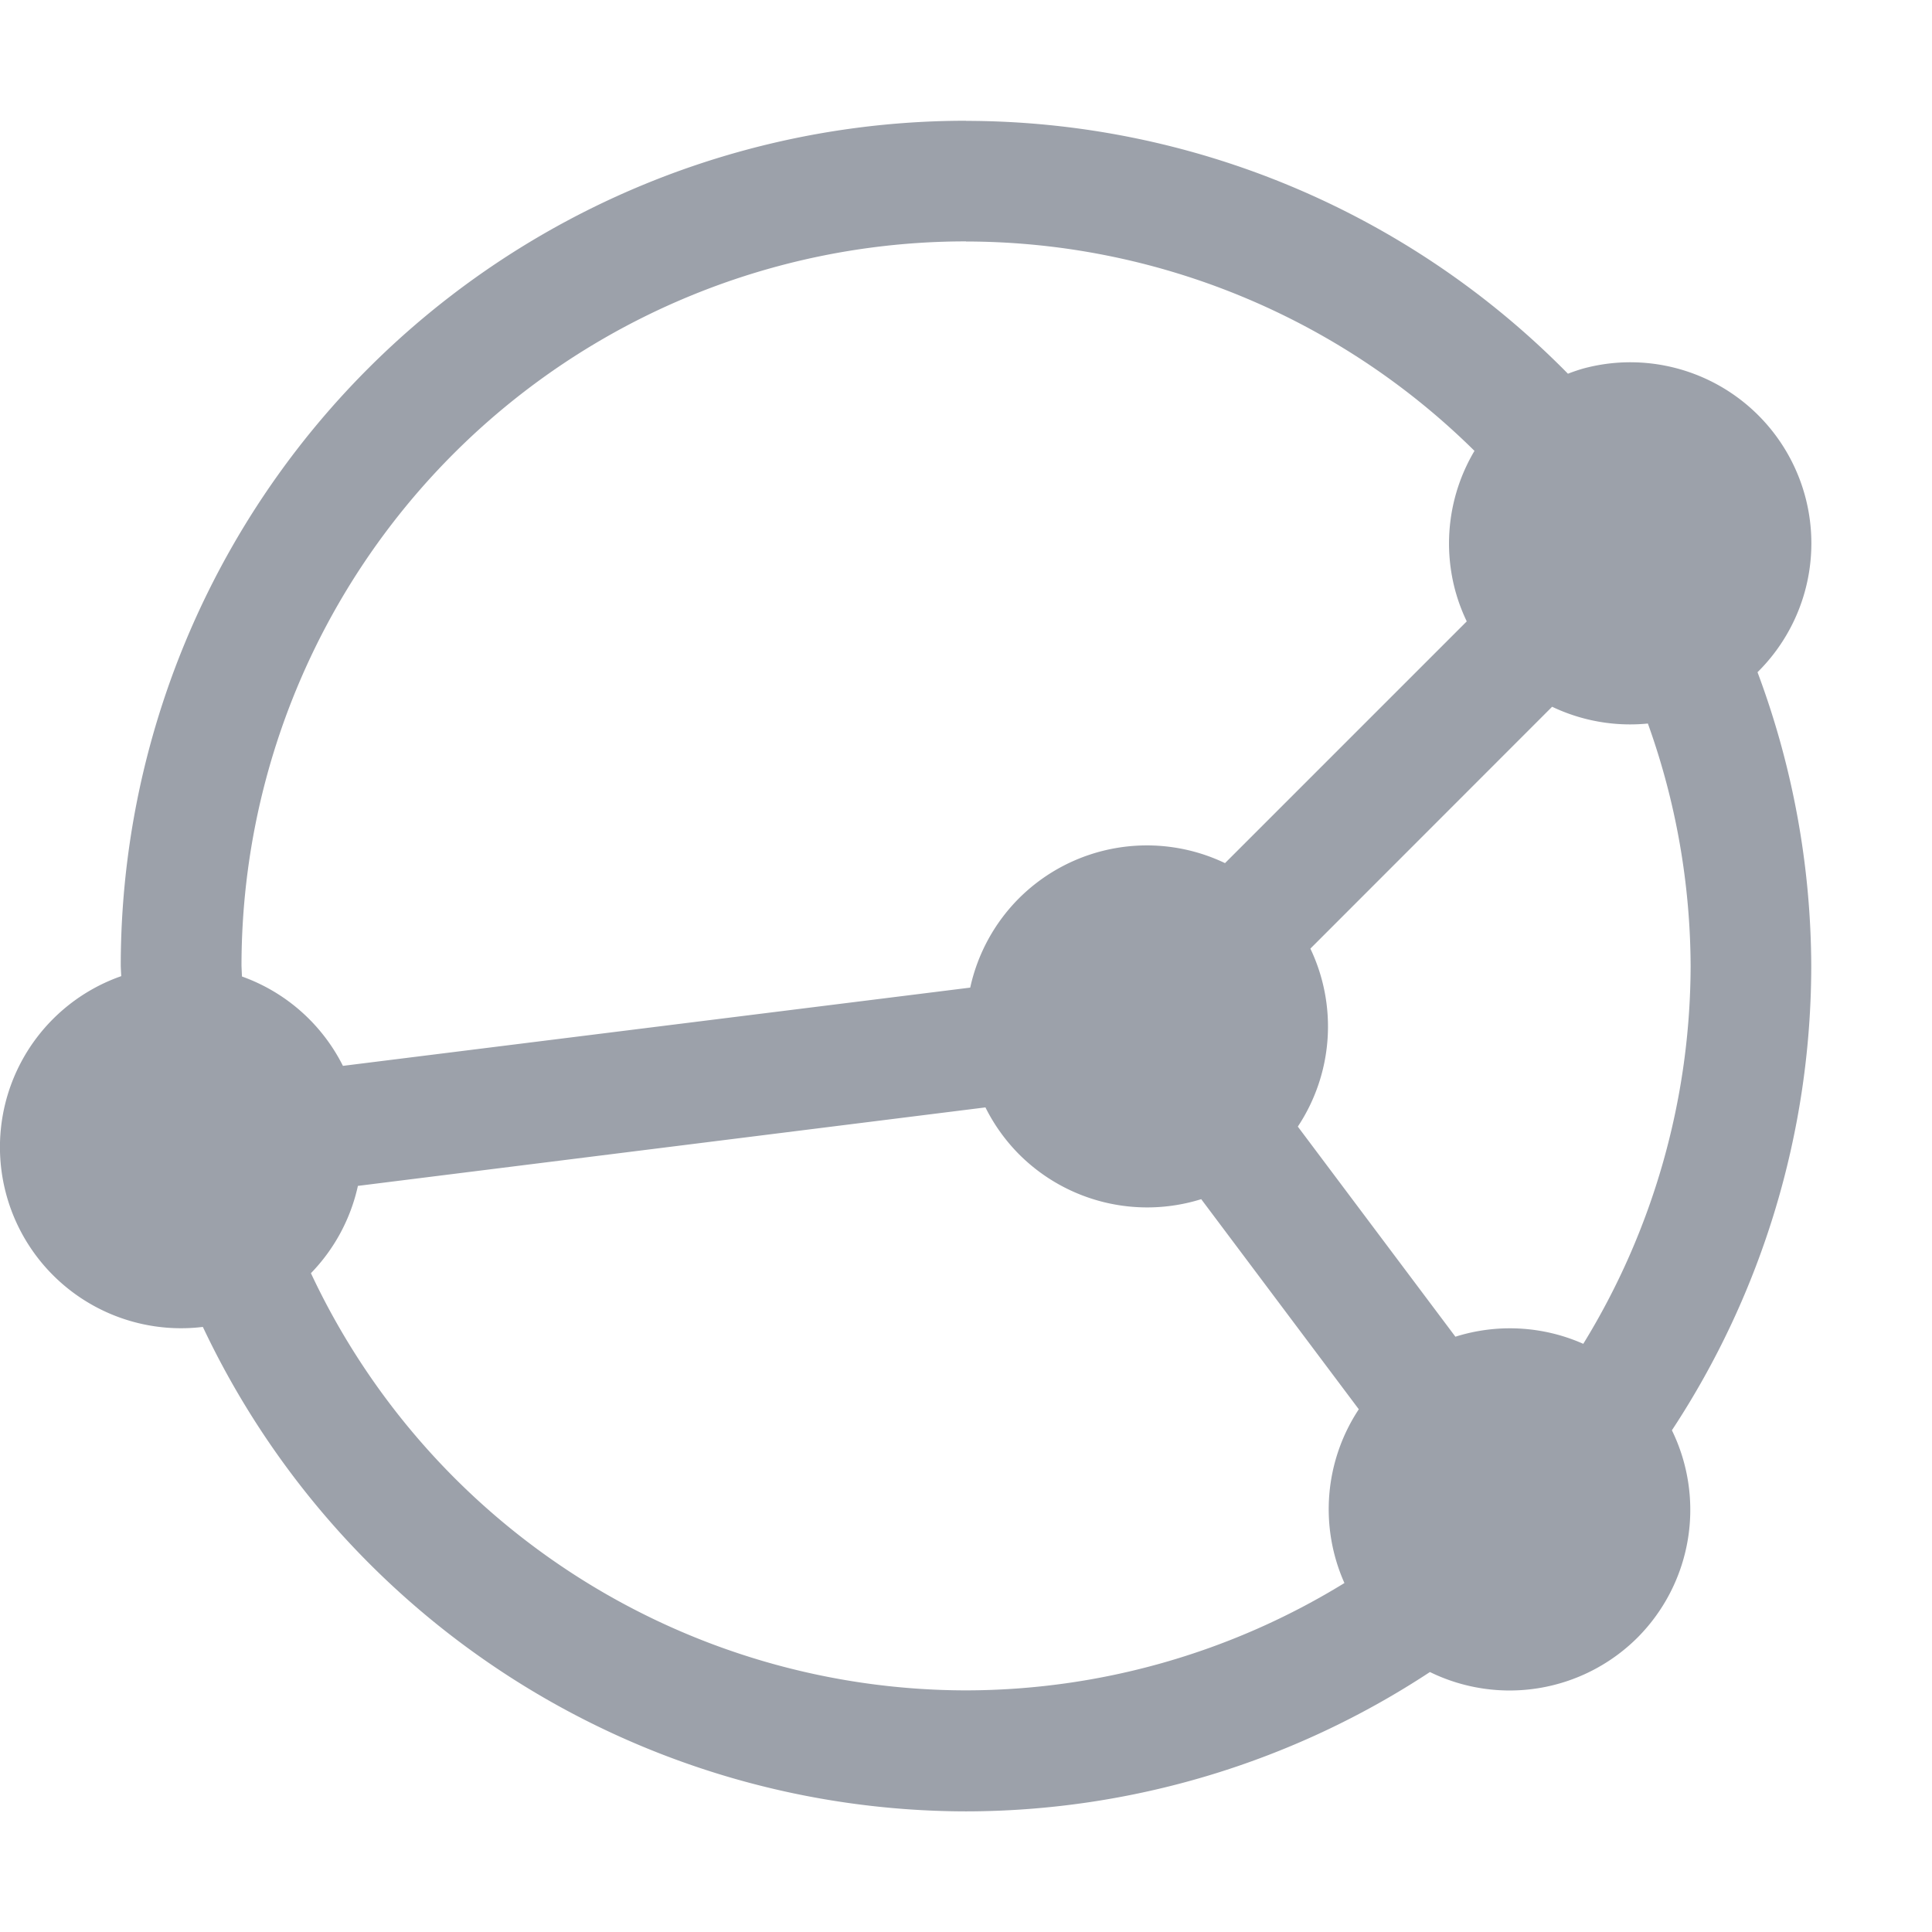 <svg xmlns="http://www.w3.org/2000/svg" viewBox="0 0 16 16">
 <path d="m8 1a7 7 0 0 0-7 7 7 7 0 0 0 0.004 0.084 1.5 1.5 0 0 0-0.953 1.805 1.5 1.5 0 0 0 1.629 1.1 7 7 0 0 0 6.32 4.012 7 7 0 0 0 3.842-1.154 1.5 1.5 0 0 0 1.719-0.285 1.5 1.5 0 0 0 0.285-1.717 7 7 0 0 0 1.154-3.844 7 7 0 0 0-0.445-2.434 1.5 1.5 0 0 0 0.395-1.455 1.5 1.5 0 0 0-1.541-1.109 1.5 1.5 0 0 0-0.297 0.049 1.5 1.5 0 0 0-0.127 0.043 7 7 0 0 0-4.984-2.094zm0 1a6 6 0 0 1 4.211 1.734 1.5 1.5 0 0 0-0.16 1.154 1.5 1.5 0 0 0 0.096 0.258l-2.002 2.002a1.5 1.5 0 0 0-1.706 0.291 1.5 1.5 0 0 0-0.404 0.74l-5.195 0.648a1.5 1.5 0 0 0-0.836-0.74 6 6 0 0 1-0.004-0.088 6 6 0 0 1 6-6zm4.854 3.853a1.5 1.5 0 0 0 0.793 0.139 6 6 0 0 1 0.354 2.008 6 6 0 0 1-0.889 3.129 1.5 1.5 0 0 0-1.059-0.059l-1.305-1.74a1.5 1.5 0 0 0 0.104-1.474zm-4.693 3.318a1.5 1.5 0 0 0 0.279 0.389 1.5 1.5 0 0 0 1.508 0.371l1.305 1.74a1.5 1.5 0 0 0-0.119 1.439 6 6 0 0 1-3.133 0.889 6 6 0 0 1-5.426-3.455 1.5 1.5 0 0 0 0.389-0.723z" fill="#09142b" opacity=".4" />
</svg>